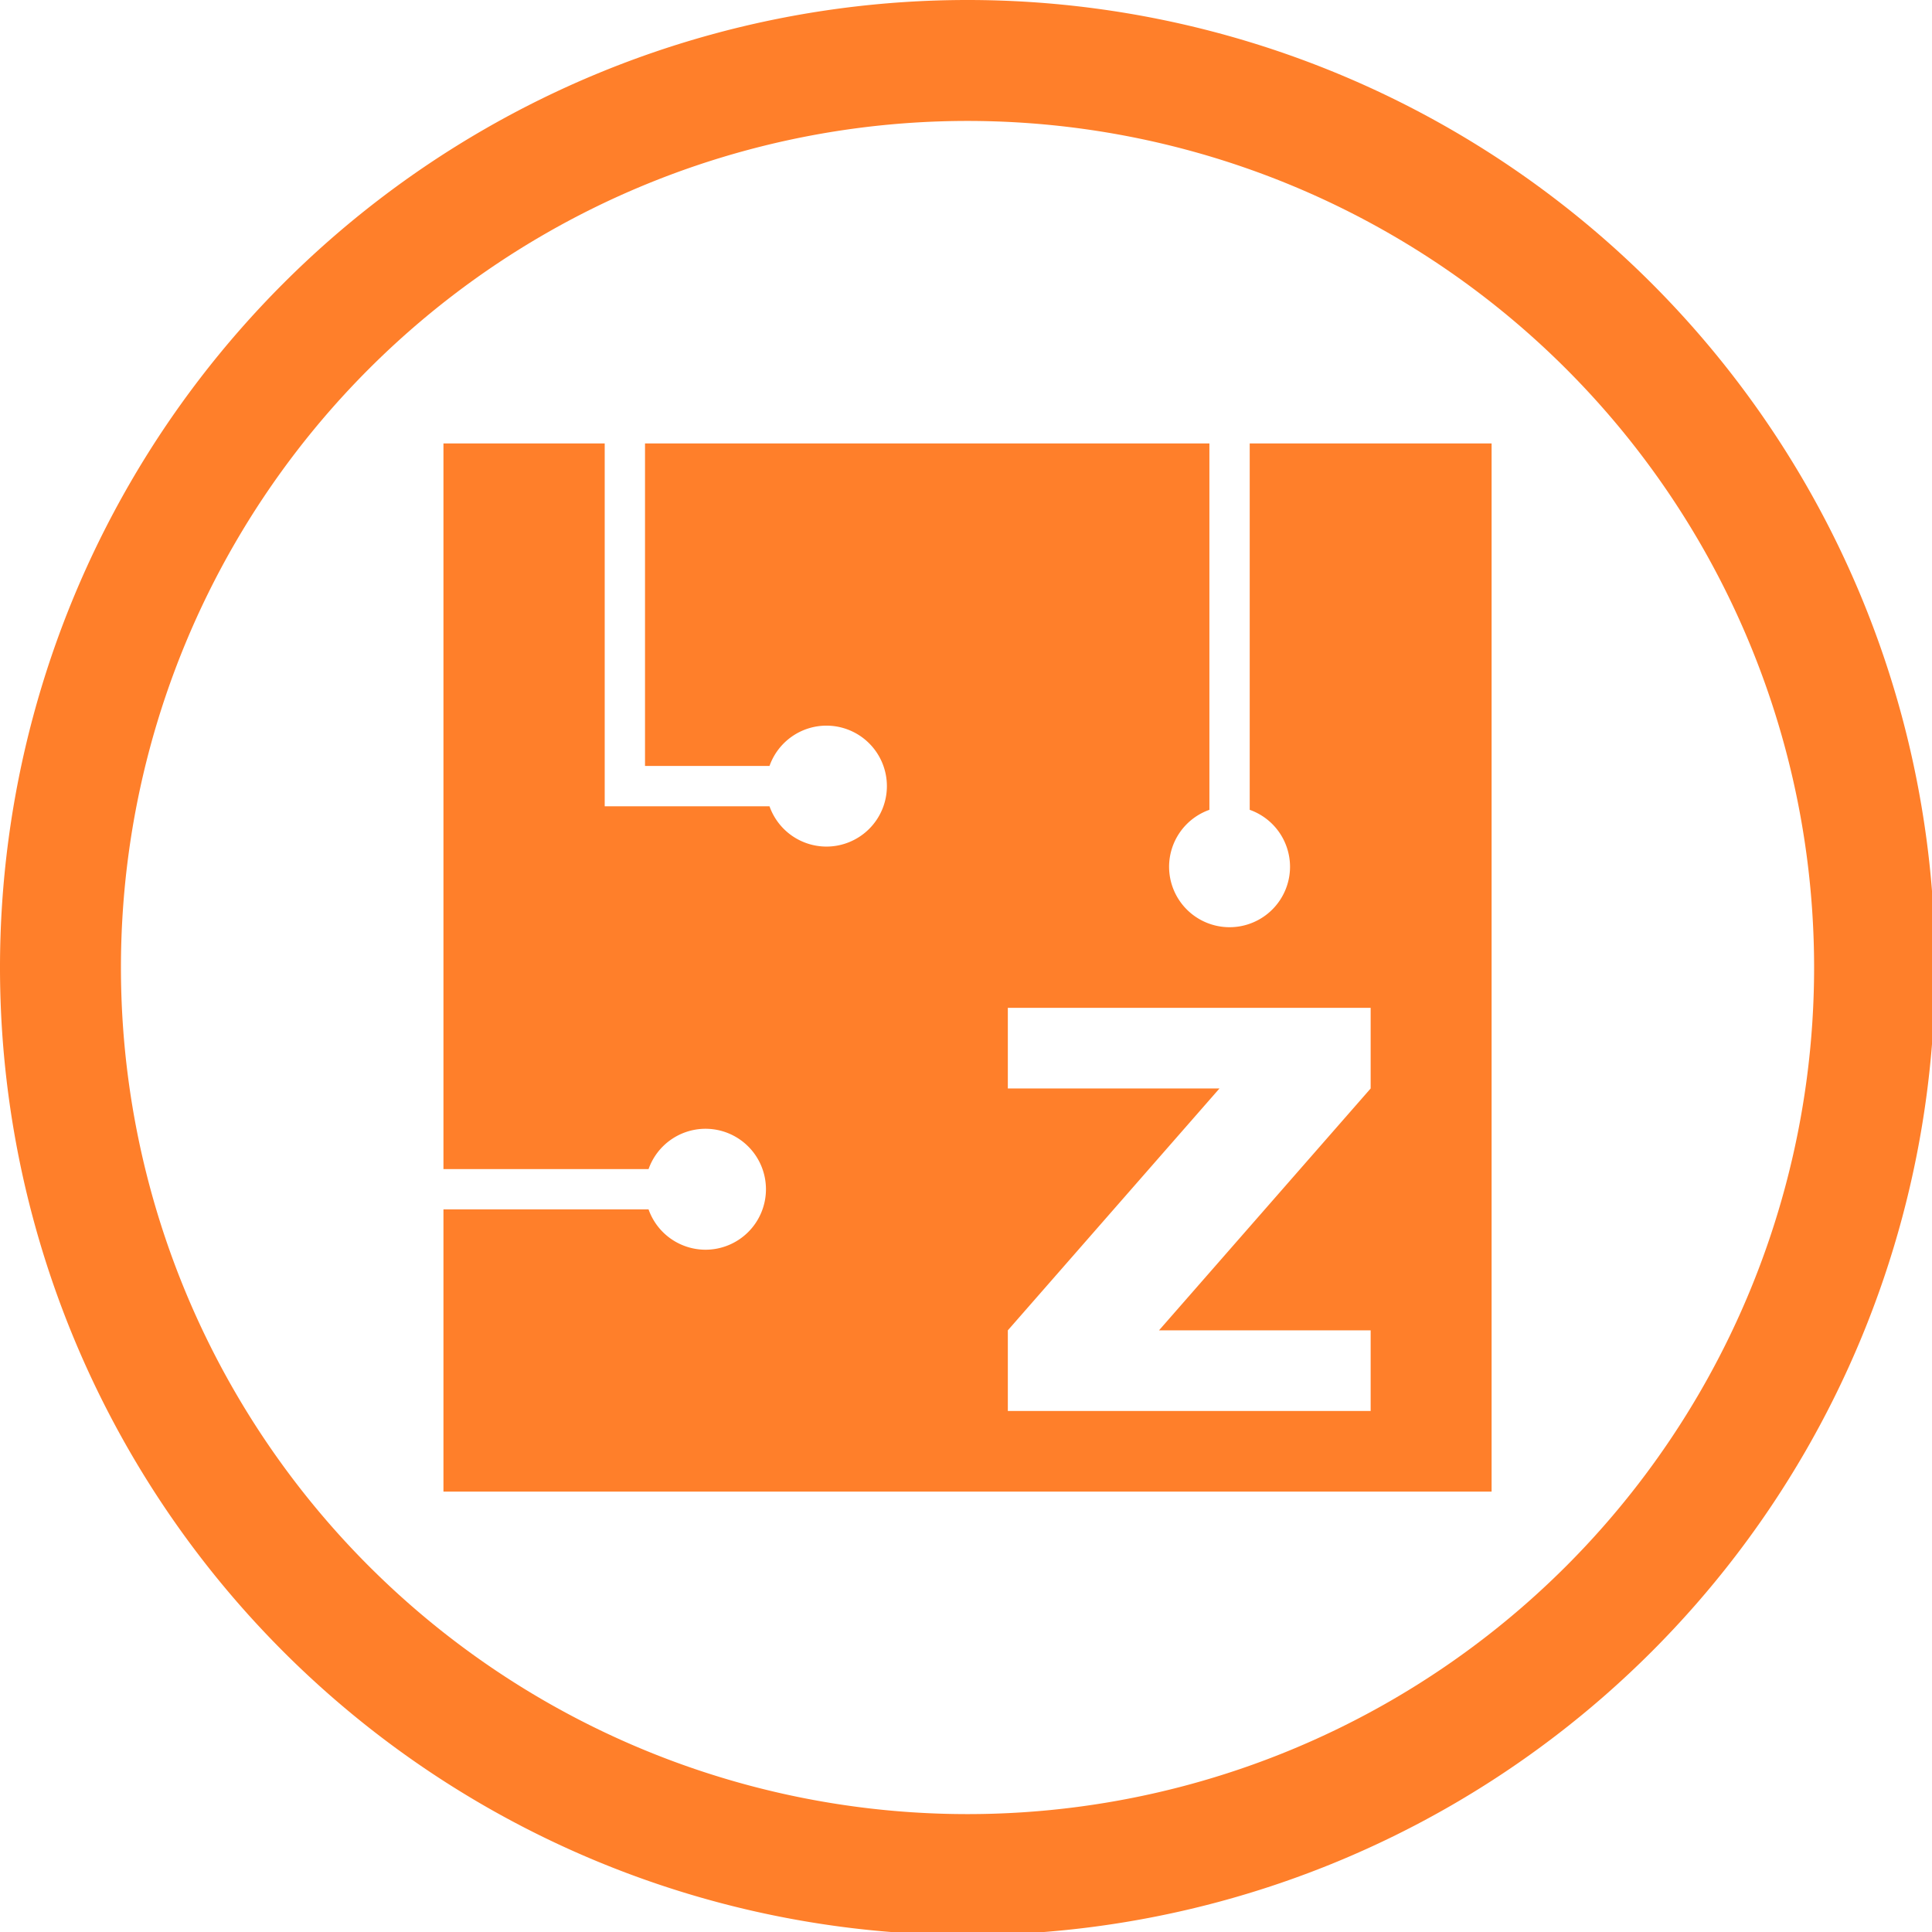 <?xml version="1.0" encoding="UTF-8" standalone="no"?>
<svg
   xmlns:dc="http://purl.org/dc/elements/1.1/"
   xmlns:cc="http://creativecommons.org/ns#"
   xmlns:rdf="http://www.w3.org/1999/02/22-rdf-syntax-ns#"
   xmlns:svg="http://www.w3.org/2000/svg"
   xmlns="http://www.w3.org/2000/svg"
   xmlns:sodipodi="http://sodipodi.sourceforge.net/DTD/sodipodi-0.dtd"
   xmlns:inkscape="http://www.inkscape.org/namespaces/inkscape"
   width="48"
   height="48"
   viewBox="0 0 12.7 12.7"
   version="1.1"
   id="svg4"
   sodipodi:docname="gnome-inhibit-applet.svg"
   inkscape:version="0.92.5 (2060ec1f9f, 2020-04-08)">
  <defs
     id="defs8">
  <style
     id="current-color-scheme"
     type="text/css">
      .ColorScheme-Highlight {
        color:#ff7f2a;
      }
  </style>
  </defs>
  <path
     class="ColorScheme-Highlight"
     style="fill:currentColor"
     d="M 24 0 A 24 24 0 0 0 0 24 A 24 24 0 0 0 24 48 A 24 24 0 0 0 48 24 A 24 24 0 0 0 24 0 z M 24 3 A 21 21 0 0 1 45 24 A 21 21 0 0 1 24 45 A 21 21 0 0 1 3 24 A 21 21 0 0 1 24 3 z M 11 11 L 11 29 L 16.088 29 A 1.5 1.5 0 0 1 17.5 28 A 1.5 1.5 0 0 1 19 29.5 A 1.5 1.5 0 0 1 17.5 31 A 1.5 1.5 0 0 1 16.088 30 L 11 30 L 11 37 L 37 37 L 37 11 L 31 11 L 31 20.088 A 1.5 1.5 0 0 1 32 21.5 A 1.5 1.5 0 0 1 30.5 23 A 1.5 1.5 0 0 1 29 21.5 A 1.5 1.5 0 0 1 30 20.088 L 30 11 L 16 11 L 16 19 L 19.088 19 A 1.5 1.5 0 0 1 20.5 18 A 1.5 1.5 0 0 1 22 19.5 A 1.5 1.5 0 0 1 20.5 21 A 1.5 1.5 0 0 1 19.088 20 L 15 20 L 15 19 L 15 11 L 11 11 z M 25 25 L 32 25 L 34 25 L 34 27 L 28.75 33 L 34 33 L 34 35 L 27 35 L 25 35 L 25 33 L 30.25 27 L 25 27 L 25 25 z "
     transform="scale(0.265)"
     id="path817" />
</svg>
